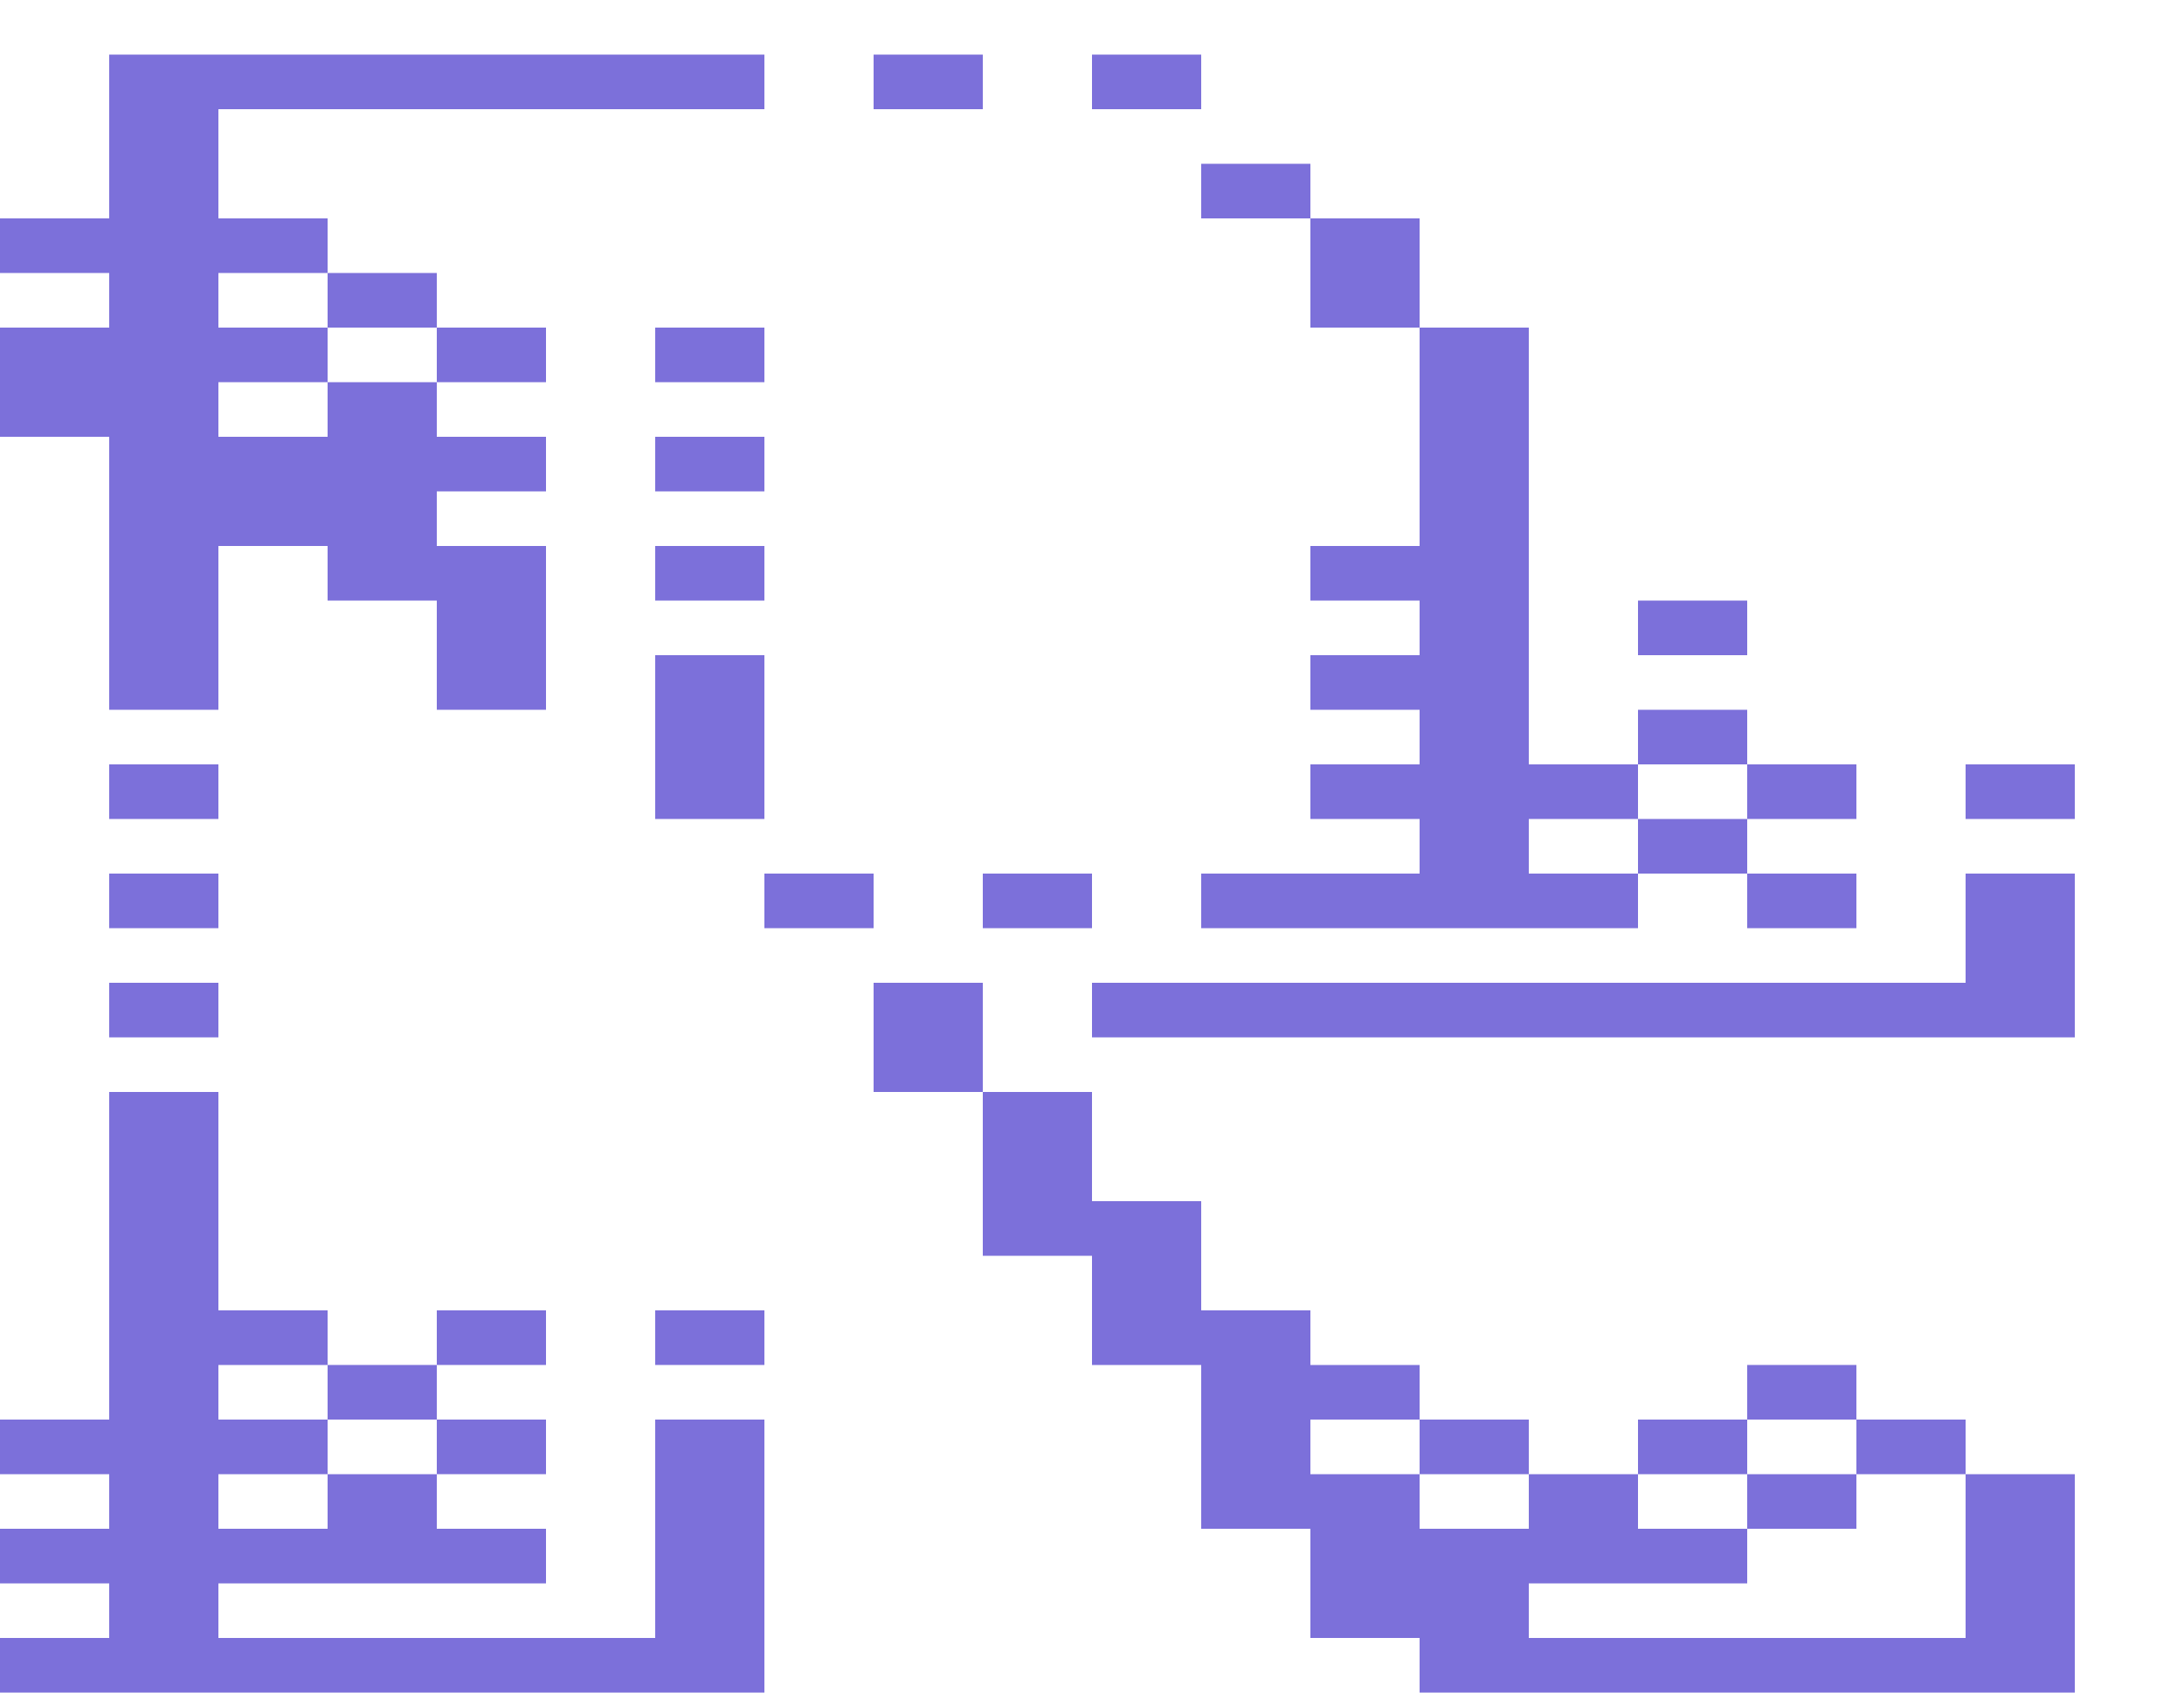 <svg xmlns="http://www.w3.org/2000/svg" width="1600" height="1240"><g fill="#7C70DA"><path d="M680 80h40V40h-80v40zM800 40v40h80V40h-40zM880 120v40h80v-40h-40zM960 160v80h80v-80h-40zM320 240v-40h-80v40h40zM400 280v-40h-80v40h40zM560 280v-40h-80v40h40z"/><path d="M80 320v200h80V400h80v40h80v80h80V400h-80v-40h80v-40h-80v-40h-80v40h-80v-40h80v-40h-80v-40h80v-40h-80V80h400V40H80v120H0v40h80v40H0v80h40zM560 360v-40h-80v40h40zM560 440v-40h-80v40h40zM1240 440h-40v40h80v-40zM1280 560v-40h-80v40h40zM160 600v-40H80v40h40zM560 600V480h-80v120h40zM1280 560v40h80v-40h-40zM1440 560v40h80v-40h-40zM1200 600v40h80v-40h-40zM160 680v-40H80v40h40zM600 640h-40v40h80v-40zM760 640h-40v40h80v-40zM1160 640h-40v-40h80v-40h-80V240h-80v160h-80v40h80v40h-80v40h80v40h-80v40h80v40H880v40h320v-40zM1280 640v40h80v-40h-40z"/><path d="M1440 640v80H800v40h720V640h-40zM160 760v-40H80v40h40zM720 800v-80h-80v80h40zM320 960v40h80v-40h-40zM480 960v40h80v-40h-40zM320 1040v-40h-80v40h40zM1320 1040h40v-40h-80v40zM400 1080v-40h-80v40h40z"/><path d="M480 1040v160H160v-40h240v-40h-80v-40h-80v40h-80v-40h80v-40h-80v-40h80v-40h-80V800H80v240H0v40h80v40H0v40h80v40H0v40h560v-200h-40zM1080 1040h-40v40h80v-40zM1240 1080h40v-40h-80v40zM1400 1080h40v-40h-80v40zM1320 1120h40v-40h-80v40z"/><path d="M1440 1160v40h-320v-40h160v-40h-80v-40h-80v40h-80v-40h-80v-40h80v-40h-80v-40h-80v-80h-80v-80h-80v120h80v80h80v120h80v80h80v40h480v-160h-80v40z"/></g></svg>